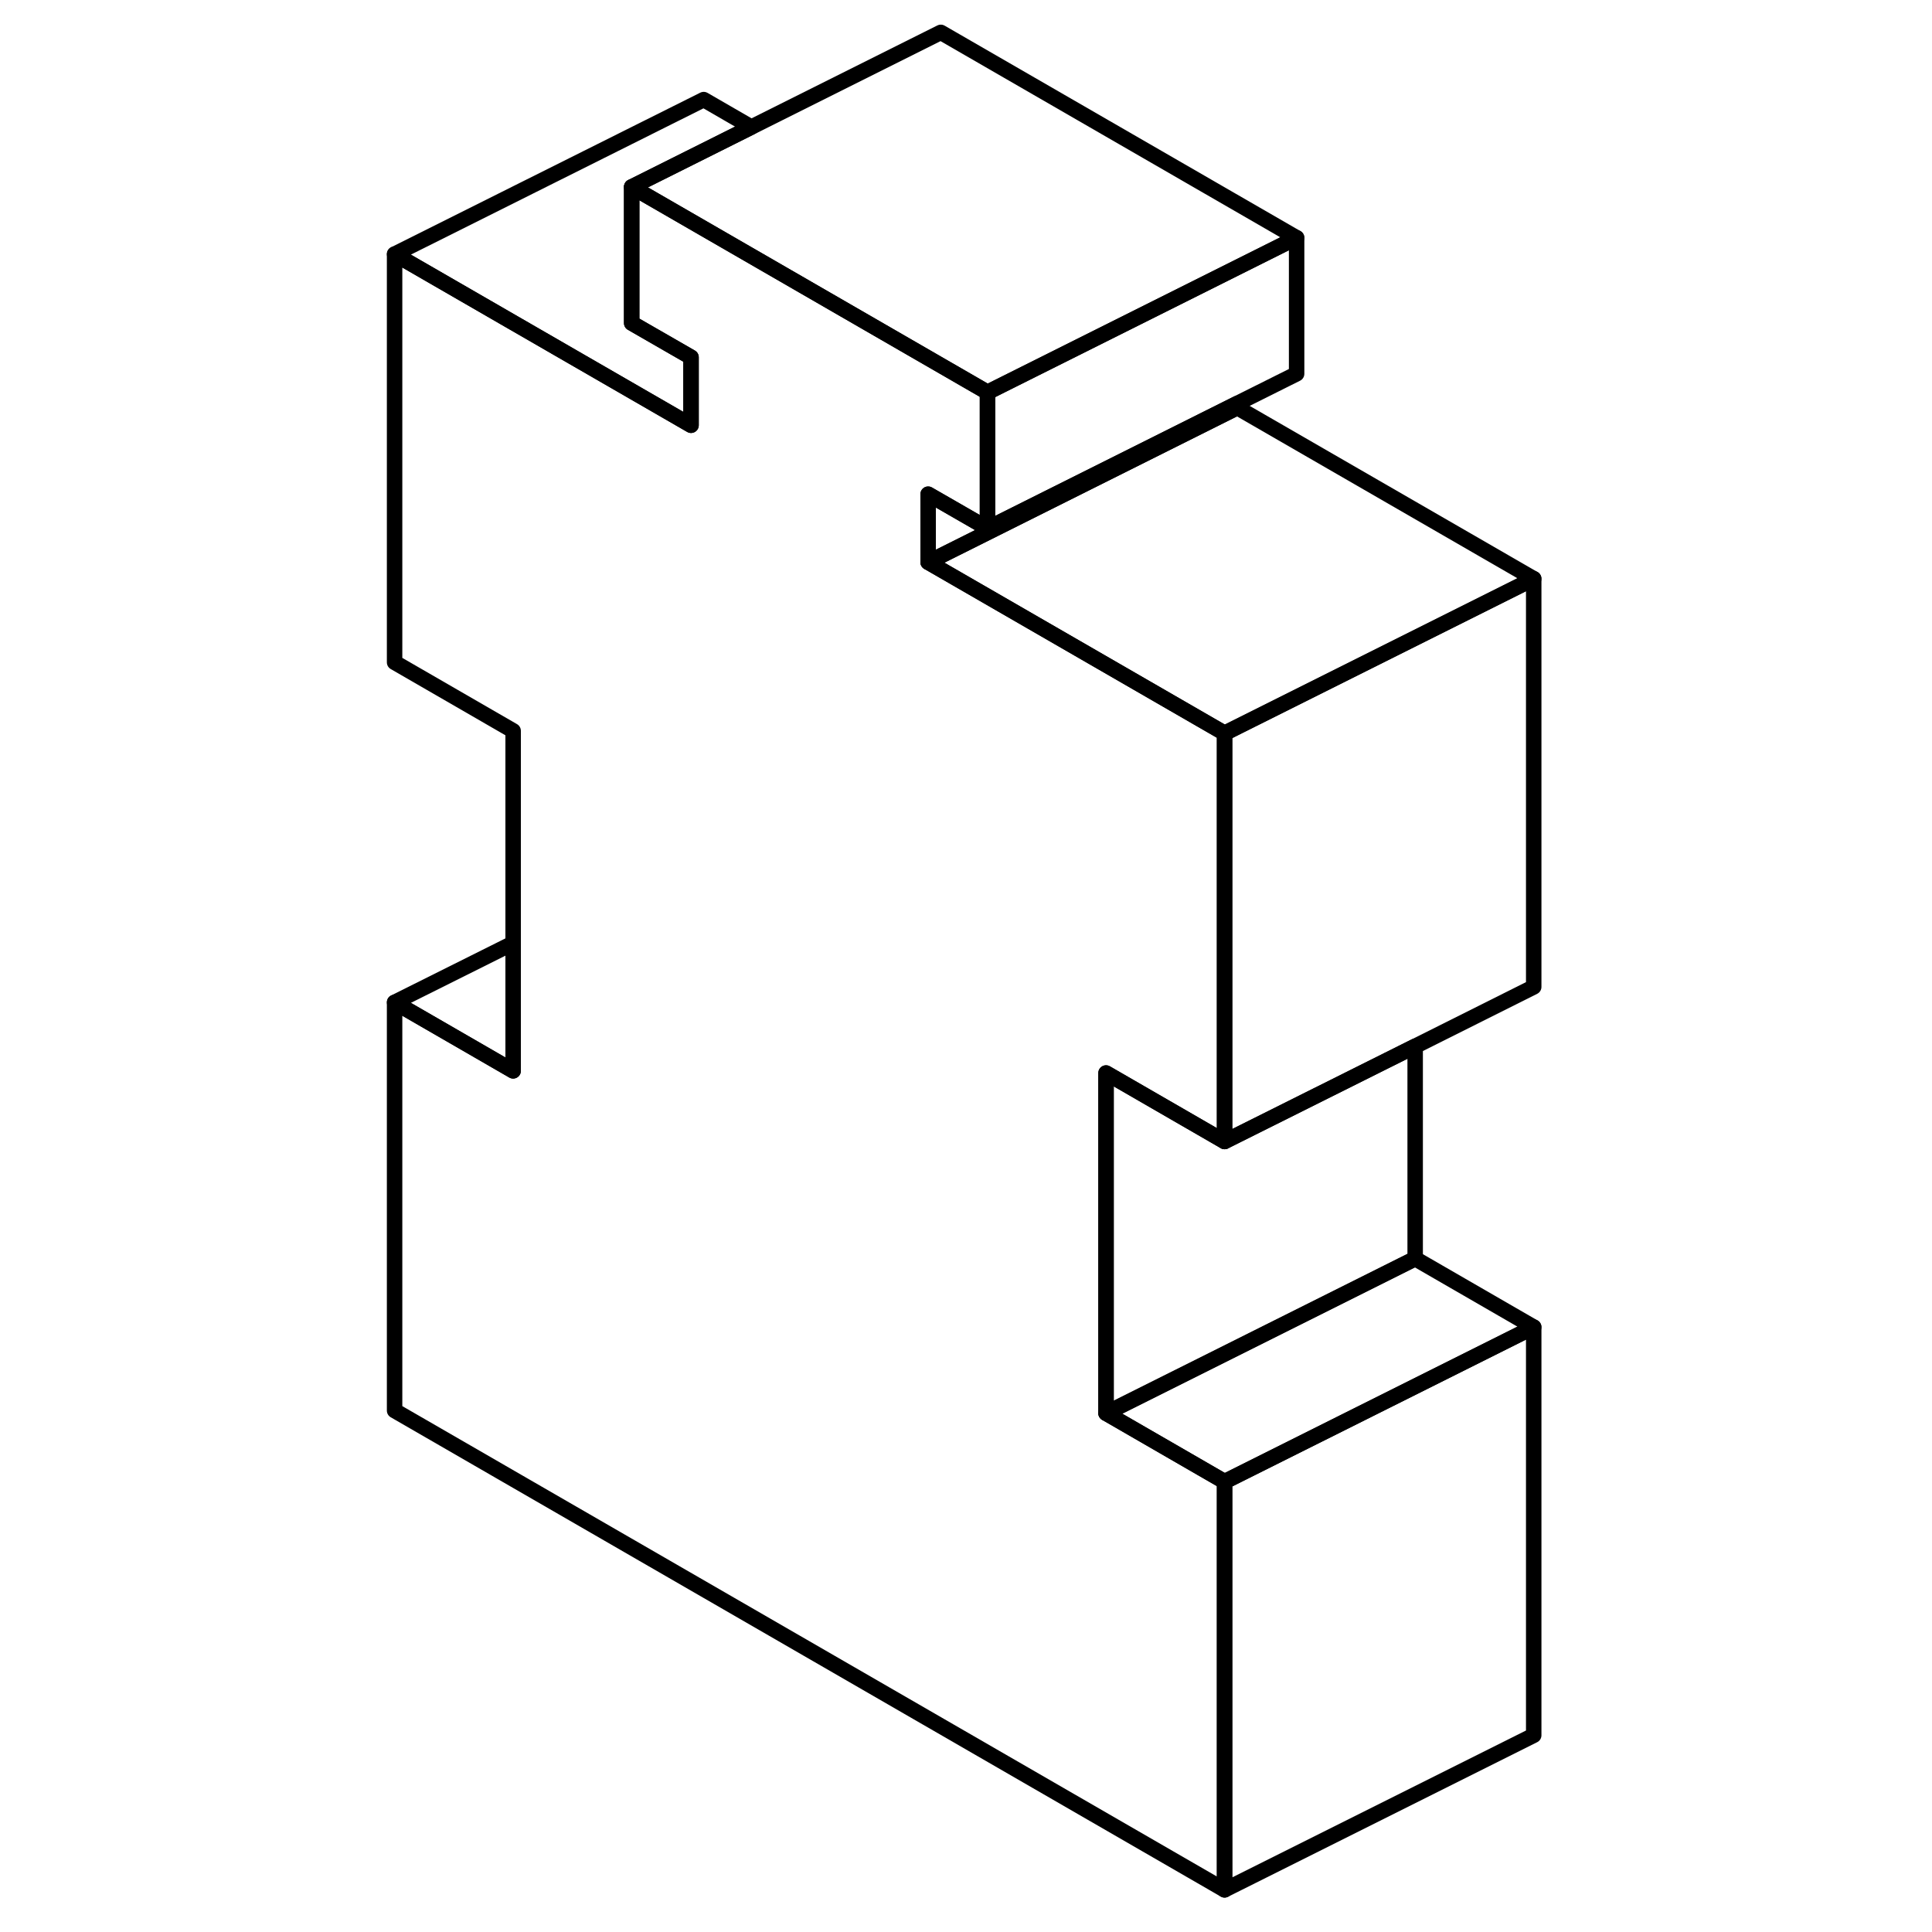 <svg width="24" height="24" viewBox="0 0 78 125" fill="none" xmlns="http://www.w3.org/2000/svg" stroke-width="1px" stroke-linecap="round" stroke-linejoin="round">
    <path d="M48.06 69.424V91.434L55.73 95.864V122.274L2.03 91.264V64.854L9.7 69.284V47.284L2.03 42.854V16.444L21.21 27.514V23.114L17.37 20.904V12.094L22.03 14.784L40.39 25.384V34.184L36.55 31.974V36.374L55.73 47.444V73.854L48.06 69.424Z" stroke="currentColor" stroke-linejoin="round"/>
    <path d="M75.731 37.444L55.731 47.444L36.551 36.374L56.551 26.374L75.731 37.444Z" stroke="currentColor" stroke-linejoin="round"/>
    <path d="M56.551 26.104V26.373L36.551 36.373V31.974L40.391 34.184L56.551 26.104Z" stroke="currentColor" stroke-linejoin="round"/>
    <path d="M60.391 15.384V24.184L56.55 26.104L40.391 34.184V25.384L60.391 15.384Z" stroke="currentColor" stroke-linejoin="round"/>
    <path d="M60.39 15.384L40.39 25.384L22.03 14.784L17.37 12.094L22.03 9.764L25.11 8.224L37.37 2.094L60.39 15.384Z" stroke="currentColor" stroke-linejoin="round"/>
    <path d="M17.37 12.093V20.903L21.21 23.113V27.513L2.03 16.443L22.03 6.443L25.11 8.223L22.03 9.763L17.37 12.093Z" stroke="currentColor" stroke-linejoin="round"/>
    <path d="M68.061 67.693V81.433L48.06 91.433V69.423L55.73 73.853L68.061 67.693Z" stroke="currentColor" stroke-linejoin="round"/>
    <path d="M75.731 85.864L55.73 95.864L48.06 91.434L68.061 81.434L75.731 85.864Z" stroke="currentColor" stroke-linejoin="round"/>
    <path d="M75.731 85.863V112.273L55.73 122.273V95.863L75.731 85.863Z" stroke="currentColor" stroke-linejoin="round"/>
    <path d="M75.731 37.443V63.853L68.061 67.693L55.73 73.853V47.443L75.731 37.443Z" stroke="currentColor" stroke-linejoin="round"/>
    <path d="M9.7 61.023V69.283L2.03 64.853L9.7 61.023Z" stroke="currentColor" stroke-linejoin="round"/>
</svg>